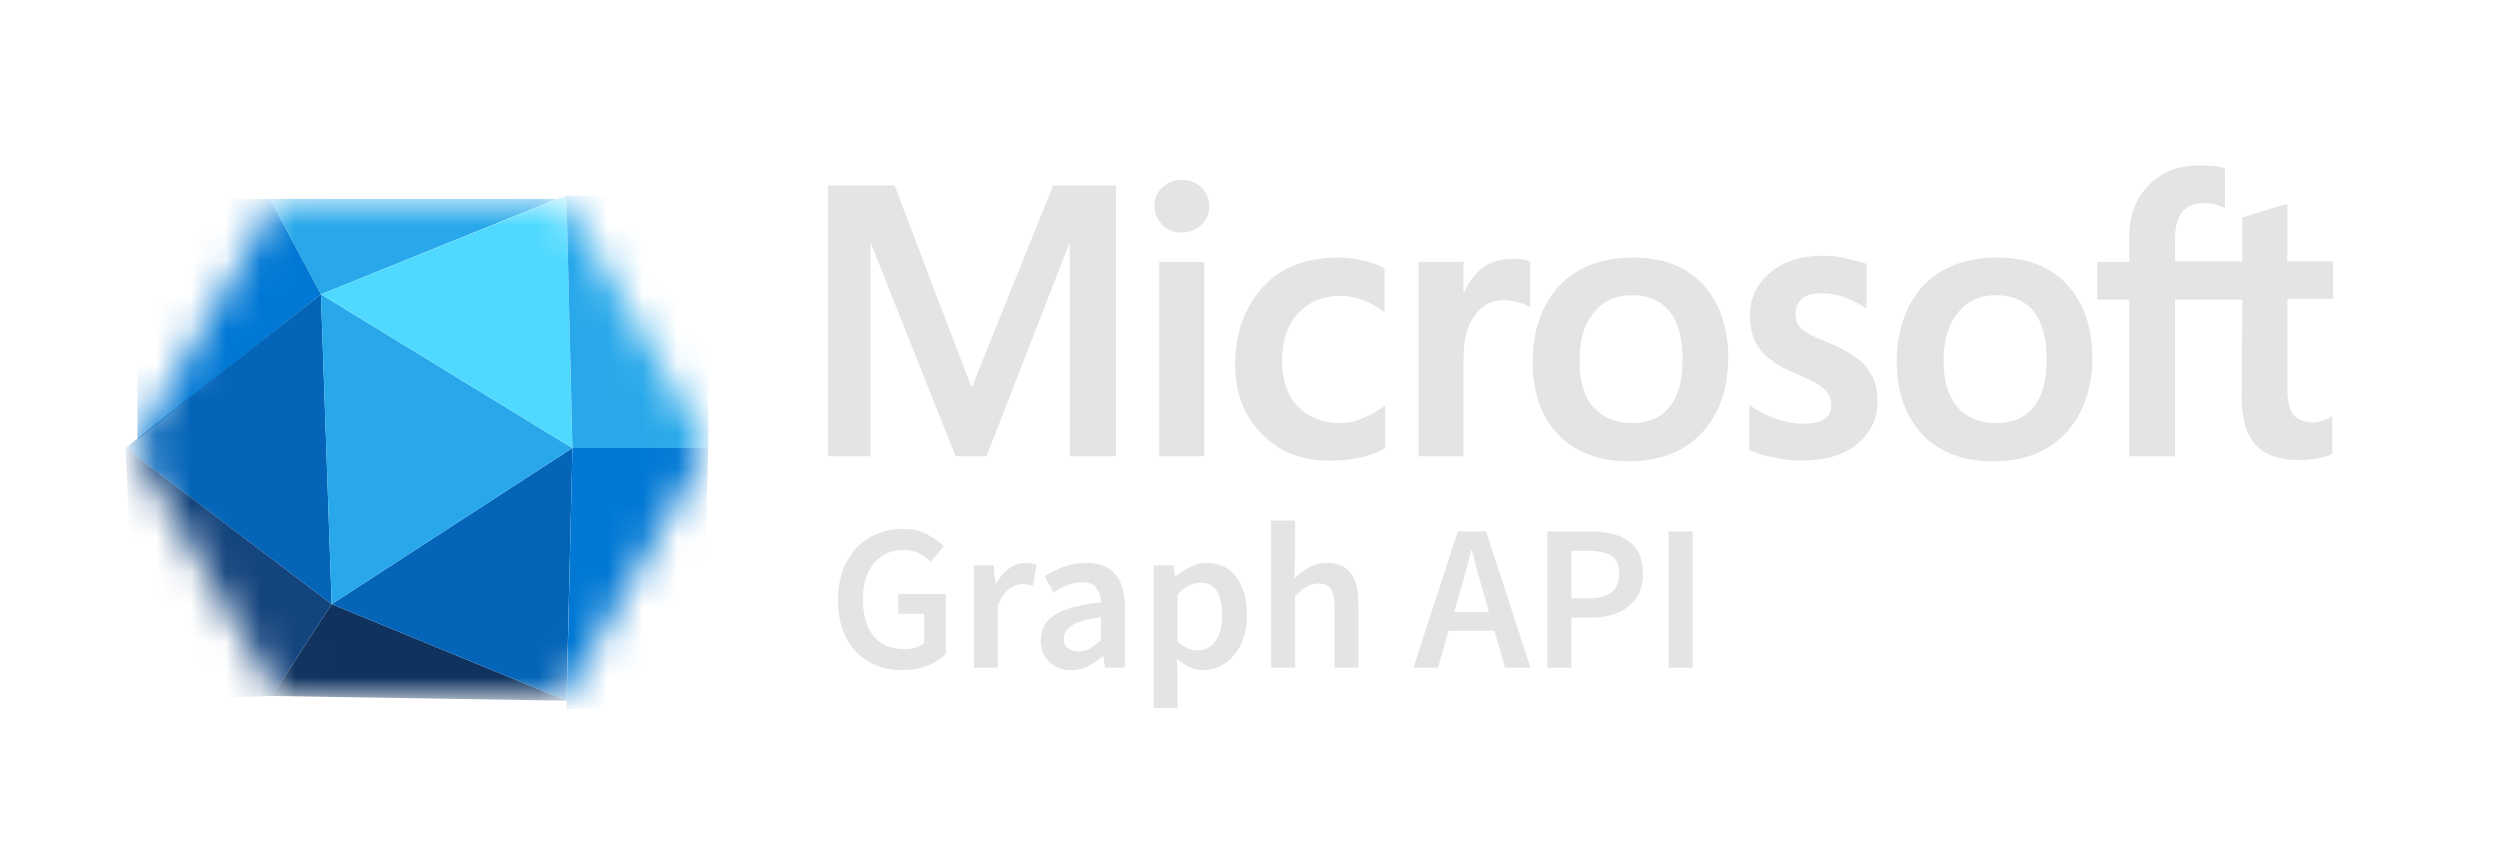 <svg width="72" height="25" viewBox="0 0 72 25" fill="none" xmlns="http://www.w3.org/2000/svg">
<mask id="mask0_4085_34620" style="mask-type:luminance" maskUnits="userSpaceOnUse" x="3" y="5" width="18" height="16">
<path d="M15.868 5.764H8.385C8.144 5.764 7.904 5.901 7.767 6.107L4.06 12.56C3.922 12.766 3.922 13.041 4.06 13.281L7.801 19.7C7.938 19.906 8.179 20.043 8.419 20.043H15.868C16.108 20.043 16.348 19.906 16.486 19.7L20.193 13.247C20.33 13.041 20.33 12.766 20.193 12.526L16.486 6.141C16.348 5.901 16.108 5.764 15.868 5.764Z" fill="white"/>
</mask>
<g mask="url(#mask0_4085_34620)">
<path d="M7.767 5.729L9.243 8.476L16.039 5.729H7.767Z" fill="#28A8EA"/>
</g>
<mask id="mask1_4085_34620" style="mask-type:luminance" maskUnits="userSpaceOnUse" x="3" y="5" width="18" height="16">
<path d="M15.868 5.764H8.385C8.144 5.764 7.904 5.901 7.767 6.107L4.06 12.56C3.922 12.766 3.922 13.041 4.06 13.281L7.801 19.7C7.938 19.906 8.179 20.043 8.419 20.043H15.868C16.108 20.043 16.348 19.906 16.486 19.7L20.193 13.247C20.33 13.041 20.33 12.766 20.193 12.526L16.486 6.141C16.348 5.901 16.108 5.764 15.868 5.764Z" fill="white"/>
</mask>
<g mask="url(#mask1_4085_34620)">
<path d="M7.767 5.729L9.243 8.476L3.957 12.663V5.729H7.767Z" fill="#0078D4"/>
</g>
<mask id="mask2_4085_34620" style="mask-type:luminance" maskUnits="userSpaceOnUse" x="3" y="5" width="18" height="16">
<path d="M15.868 5.764H8.385C8.144 5.764 7.904 5.901 7.767 6.107L4.06 12.56C3.922 12.766 3.922 13.041 4.06 13.281L7.801 19.7C7.938 19.906 8.179 20.043 8.419 20.043H15.868C16.108 20.043 16.348 19.906 16.486 19.7L20.193 13.247C20.33 13.041 20.33 12.766 20.193 12.526L16.486 6.141C16.348 5.901 16.108 5.764 15.868 5.764Z" fill="white"/>
</mask>
<g mask="url(#mask2_4085_34620)">
<path d="M3.613 12.904L9.243 8.476L9.552 17.4L3.613 12.904Z" fill="#0364B8"/>
</g>
<mask id="mask3_4085_34620" style="mask-type:luminance" maskUnits="userSpaceOnUse" x="3" y="5" width="18" height="16">
<path d="M15.868 5.764H8.385C8.144 5.764 7.904 5.901 7.767 6.107L4.06 12.56C3.922 12.766 3.922 13.041 4.06 13.281L7.801 19.7C7.938 19.906 8.179 20.043 8.419 20.043H15.868C16.108 20.043 16.348 19.906 16.486 19.7L20.193 13.247C20.33 13.041 20.33 12.766 20.193 12.526L16.486 6.141C16.348 5.901 16.108 5.764 15.868 5.764Z" fill="white"/>
</mask>
<g mask="url(#mask3_4085_34620)">
<path d="M3.613 12.903L9.552 17.4L7.835 20.043L3.957 20.18L3.613 12.903Z" fill="#14447D"/>
</g>
<mask id="mask4_4085_34620" style="mask-type:luminance" maskUnits="userSpaceOnUse" x="3" y="5" width="18" height="16">
<path d="M15.868 5.764H8.385C8.144 5.764 7.904 5.901 7.767 6.107L4.06 12.56C3.922 12.766 3.922 13.041 4.06 13.281L7.801 19.7C7.938 19.906 8.179 20.043 8.419 20.043H15.868C16.108 20.043 16.348 19.906 16.486 19.7L20.193 13.247C20.33 13.041 20.33 12.766 20.193 12.526L16.486 6.141C16.348 5.901 16.108 5.764 15.868 5.764Z" fill="white"/>
</mask>
<g mask="url(#mask4_4085_34620)">
<path d="M7.835 20.044L9.552 17.4L16.314 20.181L7.835 20.044Z" fill="#0F335E"/>
</g>
<mask id="mask5_4085_34620" style="mask-type:luminance" maskUnits="userSpaceOnUse" x="3" y="5" width="18" height="16">
<path d="M15.868 5.764H8.385C8.144 5.764 7.904 5.901 7.767 6.107L4.06 12.56C3.922 12.766 3.922 13.041 4.06 13.281L7.801 19.7C7.938 19.906 8.179 20.043 8.419 20.043H15.868C16.108 20.043 16.348 19.906 16.486 19.7L20.193 13.247C20.33 13.041 20.33 12.766 20.193 12.526L16.486 6.141C16.348 5.901 16.108 5.764 15.868 5.764Z" fill="white"/>
</mask>
<g mask="url(#mask5_4085_34620)">
<path d="M9.552 17.4L16.486 12.903L16.314 20.18L9.552 17.4Z" fill="#0364B8"/>
</g>
<mask id="mask6_4085_34620" style="mask-type:luminance" maskUnits="userSpaceOnUse" x="3" y="5" width="18" height="16">
<path d="M15.868 5.764H8.385C8.144 5.764 7.904 5.901 7.767 6.107L4.06 12.56C3.922 12.766 3.922 13.041 4.06 13.281L7.801 19.7C7.938 19.906 8.179 20.043 8.419 20.043H15.868C16.108 20.043 16.348 19.906 16.486 19.7L20.193 13.247C20.33 13.041 20.33 12.766 20.193 12.526L16.486 6.141C16.348 5.901 16.108 5.764 15.868 5.764Z" fill="white"/>
</mask>
<g mask="url(#mask6_4085_34620)">
<path d="M9.552 17.4L9.243 8.476L16.485 12.904L9.552 17.4Z" fill="#28A8EA"/>
</g>
<mask id="mask7_4085_34620" style="mask-type:luminance" maskUnits="userSpaceOnUse" x="3" y="5" width="18" height="16">
<path d="M15.868 5.764H8.385C8.144 5.764 7.904 5.901 7.767 6.107L4.06 12.56C3.922 12.766 3.922 13.041 4.06 13.281L7.801 19.7C7.938 19.906 8.179 20.043 8.419 20.043H15.868C16.108 20.043 16.348 19.906 16.486 19.7L20.193 13.247C20.33 13.041 20.33 12.766 20.193 12.526L16.486 6.141C16.348 5.901 16.108 5.764 15.868 5.764Z" fill="white"/>
</mask>
<g mask="url(#mask7_4085_34620)">
<path d="M9.243 8.475L16.314 5.626L16.485 12.903L9.243 8.475Z" fill="#50D9FF"/>
</g>
<mask id="mask8_4085_34620" style="mask-type:luminance" maskUnits="userSpaceOnUse" x="3" y="5" width="18" height="16">
<path d="M15.868 5.764H8.385C8.144 5.764 7.904 5.901 7.767 6.107L4.06 12.56C3.922 12.766 3.922 13.041 4.06 13.281L7.801 19.7C7.938 19.906 8.179 20.043 8.419 20.043H15.868C16.108 20.043 16.348 19.906 16.486 19.7L20.193 13.247C20.33 13.041 20.33 12.766 20.193 12.526L16.486 6.141C16.348 5.901 16.108 5.764 15.868 5.764Z" fill="white"/>
</mask>
<g mask="url(#mask8_4085_34620)">
<path d="M16.486 12.903L16.314 5.626L20.399 5.729V12.903H16.486Z" fill="#28A8EA"/>
</g>
<mask id="mask9_4085_34620" style="mask-type:luminance" maskUnits="userSpaceOnUse" x="3" y="5" width="18" height="16">
<path d="M15.868 5.764H8.385C8.144 5.764 7.904 5.901 7.767 6.107L4.06 12.56C3.922 12.766 3.922 13.041 4.06 13.281L7.801 19.7C7.938 19.906 8.179 20.043 8.419 20.043H15.868C16.108 20.043 16.348 19.906 16.486 19.7L20.193 13.247C20.33 13.041 20.33 12.766 20.193 12.526L16.486 6.141C16.348 5.901 16.108 5.764 15.868 5.764Z" fill="white"/>
</mask>
<g mask="url(#mask9_4085_34620)">
<path d="M16.486 12.903L16.314 20.421H20.193L20.399 12.903H16.486Z" fill="#0078D4"/>
</g>
<path d="M32.143 5.341V13.141H30.81V7.021H30.792L28.411 13.141H27.522L25.087 7.021H25.07V13.141H23.843V5.341H25.763L27.966 11.119H28.002L30.33 5.341H32.143ZM33.245 5.937C33.245 5.721 33.316 5.54 33.476 5.396C33.636 5.251 33.814 5.179 34.027 5.179C34.258 5.179 34.453 5.251 34.596 5.396C34.738 5.54 34.827 5.721 34.827 5.937C34.827 6.154 34.756 6.335 34.596 6.479C34.436 6.623 34.258 6.696 34.027 6.696C33.796 6.696 33.618 6.623 33.476 6.479C33.334 6.316 33.245 6.136 33.245 5.937ZM34.684 7.544V13.141H33.387V7.544H34.684ZM38.612 12.184C38.808 12.184 39.021 12.148 39.252 12.04C39.483 11.95 39.696 11.823 39.892 11.679V12.907C39.678 13.033 39.447 13.123 39.181 13.178C38.914 13.232 38.63 13.268 38.31 13.268C37.492 13.268 36.835 13.015 36.337 12.491C35.822 11.968 35.573 11.3 35.573 10.505C35.573 9.603 35.84 8.862 36.355 8.284C36.87 7.707 37.599 7.418 38.559 7.418C38.808 7.418 39.056 7.454 39.288 7.508C39.536 7.562 39.732 7.653 39.874 7.725V8.989C39.678 8.844 39.465 8.718 39.27 8.646C39.056 8.573 38.843 8.519 38.63 8.519C38.114 8.519 37.706 8.682 37.386 9.025C37.066 9.368 36.924 9.819 36.924 10.397C36.924 10.957 37.084 11.408 37.386 11.715C37.688 12.022 38.097 12.184 38.612 12.184ZM43.571 7.454C43.677 7.454 43.766 7.454 43.855 7.472C43.944 7.49 44.015 7.508 44.068 7.526V8.862C43.997 8.808 43.908 8.754 43.766 8.718C43.624 8.682 43.482 8.646 43.286 8.646C42.966 8.646 42.7 8.79 42.487 9.061C42.273 9.332 42.149 9.747 42.149 10.325V13.141H40.852V7.544H42.149V8.429H42.167C42.291 8.122 42.469 7.887 42.7 7.707C42.949 7.544 43.233 7.454 43.571 7.454ZM44.139 10.433C44.139 9.512 44.406 8.772 44.904 8.23C45.419 7.689 46.13 7.418 47.036 7.418C47.889 7.418 48.565 7.671 49.045 8.194C49.525 8.718 49.773 9.422 49.773 10.307C49.773 11.21 49.507 11.932 49.009 12.473C48.494 13.015 47.8 13.286 46.912 13.286C46.059 13.286 45.383 13.033 44.886 12.527C44.388 12.004 44.139 11.3 44.139 10.433ZM45.49 10.379C45.49 10.957 45.614 11.408 45.881 11.715C46.148 12.022 46.521 12.184 47.001 12.184C47.463 12.184 47.836 12.04 48.085 11.715C48.334 11.408 48.458 10.957 48.458 10.343C48.458 9.747 48.334 9.296 48.085 8.971C47.836 8.664 47.463 8.501 47.019 8.501C46.539 8.501 46.183 8.664 45.917 8.989C45.614 9.332 45.49 9.783 45.49 10.379ZM51.711 9.025C51.711 9.205 51.764 9.368 51.888 9.476C52.013 9.584 52.261 9.711 52.67 9.873C53.186 10.09 53.559 10.325 53.754 10.578C53.968 10.848 54.074 11.155 54.074 11.534C54.074 12.058 53.879 12.473 53.47 12.798C53.079 13.123 52.528 13.268 51.853 13.268C51.622 13.268 51.373 13.232 51.088 13.178C50.804 13.123 50.573 13.051 50.377 12.961V11.661C50.609 11.823 50.875 11.968 51.142 12.058C51.408 12.148 51.657 12.203 51.888 12.203C52.173 12.203 52.404 12.166 52.528 12.076C52.67 11.986 52.741 11.86 52.741 11.661C52.741 11.48 52.67 11.336 52.528 11.191C52.386 11.065 52.102 10.921 51.711 10.758C51.231 10.559 50.893 10.325 50.697 10.072C50.502 9.819 50.395 9.494 50.395 9.097C50.395 8.591 50.591 8.176 50.982 7.851C51.373 7.526 51.888 7.364 52.51 7.364C52.706 7.364 52.919 7.382 53.15 7.436C53.381 7.49 53.594 7.544 53.754 7.598V8.88C53.577 8.772 53.381 8.664 53.15 8.573C52.919 8.483 52.688 8.447 52.475 8.447C52.226 8.447 52.03 8.501 51.906 8.591C51.782 8.718 51.711 8.844 51.711 9.025ZM54.625 10.433C54.625 9.512 54.892 8.772 55.389 8.23C55.905 7.689 56.616 7.418 57.522 7.418C58.375 7.418 59.05 7.671 59.53 8.194C60.01 8.718 60.259 9.422 60.259 10.307C60.259 11.21 59.992 11.932 59.495 12.473C58.979 13.015 58.286 13.286 57.398 13.286C56.545 13.286 55.869 13.033 55.372 12.527C54.892 12.004 54.625 11.3 54.625 10.433ZM55.976 10.379C55.976 10.957 56.1 11.408 56.367 11.715C56.633 12.022 57.007 12.184 57.486 12.184C57.949 12.184 58.322 12.04 58.571 11.715C58.819 11.408 58.944 10.957 58.944 10.343C58.944 9.747 58.819 9.296 58.571 8.971C58.322 8.664 57.949 8.501 57.504 8.501C57.024 8.501 56.669 8.664 56.402 8.989C56.118 9.332 55.976 9.783 55.976 10.379ZM64.578 8.628H62.641V13.141H61.325V8.628H60.401V7.544H61.325V6.768C61.325 6.19 61.521 5.703 61.894 5.323C62.267 4.944 62.747 4.764 63.334 4.764C63.494 4.764 63.636 4.782 63.76 4.782C63.885 4.782 63.991 4.818 64.08 4.854V5.991C64.045 5.973 63.956 5.937 63.849 5.901C63.742 5.865 63.618 5.847 63.476 5.847C63.209 5.847 62.996 5.937 62.854 6.1C62.712 6.262 62.641 6.533 62.641 6.858V7.526H64.578V6.262L65.875 5.865V7.526H67.19V8.61H65.875V11.227C65.875 11.571 65.946 11.805 66.053 11.95C66.177 12.094 66.373 12.166 66.639 12.166C66.71 12.166 66.799 12.148 66.906 12.112C67.013 12.076 67.101 12.04 67.172 11.986V13.069C67.084 13.123 66.959 13.159 66.764 13.196C66.568 13.232 66.391 13.25 66.195 13.25C65.644 13.25 65.235 13.105 64.969 12.816C64.702 12.527 64.56 12.076 64.56 11.48L64.578 8.628Z" fill="#E4E4E4"/>
<path d="M25.985 19.301C25.633 19.301 25.317 19.223 25.037 19.067C24.757 18.911 24.537 18.683 24.377 18.383C24.217 18.079 24.137 17.711 24.137 17.279C24.137 16.851 24.219 16.485 24.383 16.181C24.547 15.873 24.769 15.639 25.049 15.479C25.329 15.315 25.643 15.233 25.991 15.233C26.271 15.233 26.507 15.285 26.699 15.389C26.895 15.489 27.055 15.603 27.179 15.731L26.807 16.181C26.707 16.085 26.595 16.005 26.471 15.941C26.351 15.873 26.199 15.839 26.015 15.839C25.667 15.839 25.385 15.967 25.169 16.223C24.957 16.475 24.851 16.821 24.851 17.261C24.851 17.709 24.953 18.061 25.157 18.317C25.361 18.569 25.659 18.695 26.051 18.695C26.163 18.695 26.269 18.681 26.369 18.653C26.469 18.621 26.551 18.577 26.615 18.521V17.675H25.871V17.105H27.239V18.833C27.107 18.965 26.931 19.077 26.711 19.169C26.495 19.257 26.253 19.301 25.985 19.301Z" fill="#E4E4E4"/>
<path d="M28.049 19.229V16.283H28.619L28.667 16.805H28.691C28.795 16.613 28.921 16.467 29.069 16.367C29.217 16.263 29.369 16.211 29.525 16.211C29.665 16.211 29.777 16.231 29.861 16.271L29.741 16.871C29.689 16.855 29.641 16.843 29.597 16.835C29.553 16.827 29.499 16.823 29.435 16.823C29.319 16.823 29.197 16.869 29.069 16.961C28.941 17.049 28.831 17.205 28.739 17.429V19.229H28.049Z" fill="#E4E4E4"/>
<path d="M30.843 19.301C30.587 19.301 30.377 19.221 30.213 19.061C30.053 18.901 29.973 18.693 29.973 18.437C29.973 18.121 30.111 17.877 30.387 17.705C30.663 17.529 31.103 17.409 31.707 17.345C31.703 17.189 31.661 17.055 31.581 16.943C31.505 16.827 31.367 16.769 31.167 16.769C31.023 16.769 30.881 16.797 30.741 16.853C30.605 16.909 30.471 16.977 30.339 17.057L30.087 16.595C30.251 16.491 30.435 16.401 30.639 16.325C30.847 16.249 31.067 16.211 31.299 16.211C31.667 16.211 31.941 16.321 32.121 16.541C32.305 16.757 32.397 17.071 32.397 17.483V19.229H31.827L31.779 18.905H31.755C31.623 19.017 31.481 19.111 31.329 19.187C31.181 19.263 31.019 19.301 30.843 19.301ZM31.065 18.761C31.185 18.761 31.293 18.733 31.389 18.677C31.489 18.617 31.595 18.537 31.707 18.437V17.777C31.307 17.829 31.029 17.907 30.873 18.011C30.717 18.111 30.639 18.235 30.639 18.383C30.639 18.515 30.679 18.611 30.759 18.671C30.839 18.731 30.941 18.761 31.065 18.761Z" fill="#E4E4E4"/>
<path d="M33.223 20.393V16.283H33.793L33.841 16.595H33.865C33.989 16.491 34.127 16.401 34.279 16.325C34.435 16.249 34.593 16.211 34.753 16.211C35.121 16.211 35.405 16.347 35.605 16.619C35.809 16.891 35.911 17.255 35.911 17.711C35.911 18.047 35.851 18.335 35.731 18.575C35.611 18.811 35.455 18.991 35.263 19.115C35.075 19.239 34.871 19.301 34.651 19.301C34.523 19.301 34.395 19.273 34.267 19.217C34.139 19.157 34.015 19.077 33.895 18.977L33.913 19.469V20.393H33.223ZM34.507 18.731C34.703 18.731 34.867 18.645 34.999 18.473C35.131 18.301 35.197 18.049 35.197 17.717C35.197 17.421 35.147 17.191 35.047 17.027C34.947 16.863 34.785 16.781 34.561 16.781C34.353 16.781 34.137 16.891 33.913 17.111V18.485C34.021 18.573 34.125 18.637 34.225 18.677C34.325 18.713 34.419 18.731 34.507 18.731Z" fill="#E4E4E4"/>
<path d="M36.609 19.229V14.993H37.299V16.085L37.275 16.655C37.399 16.539 37.537 16.437 37.689 16.349C37.841 16.257 38.017 16.211 38.217 16.211C38.533 16.211 38.763 16.313 38.907 16.517C39.051 16.721 39.123 17.009 39.123 17.381V19.229H38.433V17.471C38.433 17.227 38.397 17.055 38.325 16.955C38.253 16.855 38.135 16.805 37.971 16.805C37.843 16.805 37.729 16.837 37.629 16.901C37.533 16.961 37.423 17.051 37.299 17.171V19.229H36.609Z" fill="#E4E4E4"/>
<path d="M42.02 17.141L41.882 17.621H42.884L42.746 17.141C42.682 16.933 42.62 16.719 42.56 16.499C42.504 16.279 42.448 16.061 42.392 15.845H42.368C42.316 16.065 42.26 16.285 42.2 16.505C42.144 16.721 42.084 16.933 42.02 17.141ZM40.706 19.229L41.984 15.305H42.8L44.078 19.229H43.346L43.04 18.167H41.72L41.414 19.229H40.706Z" fill="#E4E4E4"/>
<path d="M44.562 19.229V15.305H45.798C46.09 15.305 46.35 15.343 46.578 15.419C46.806 15.495 46.986 15.621 47.118 15.797C47.25 15.973 47.316 16.213 47.316 16.517C47.316 16.805 47.25 17.043 47.118 17.231C46.986 17.419 46.808 17.559 46.584 17.651C46.36 17.743 46.106 17.789 45.822 17.789H45.258V19.229H44.562ZM45.258 17.231H45.768C46.344 17.231 46.632 16.993 46.632 16.517C46.632 16.269 46.556 16.099 46.404 16.007C46.256 15.911 46.036 15.863 45.744 15.863H45.258V17.231Z" fill="#E4E4E4"/>
<path d="M48.054 19.229V15.305H48.75V19.229H48.054Z" fill="#E4E4E4"/>
</svg>
